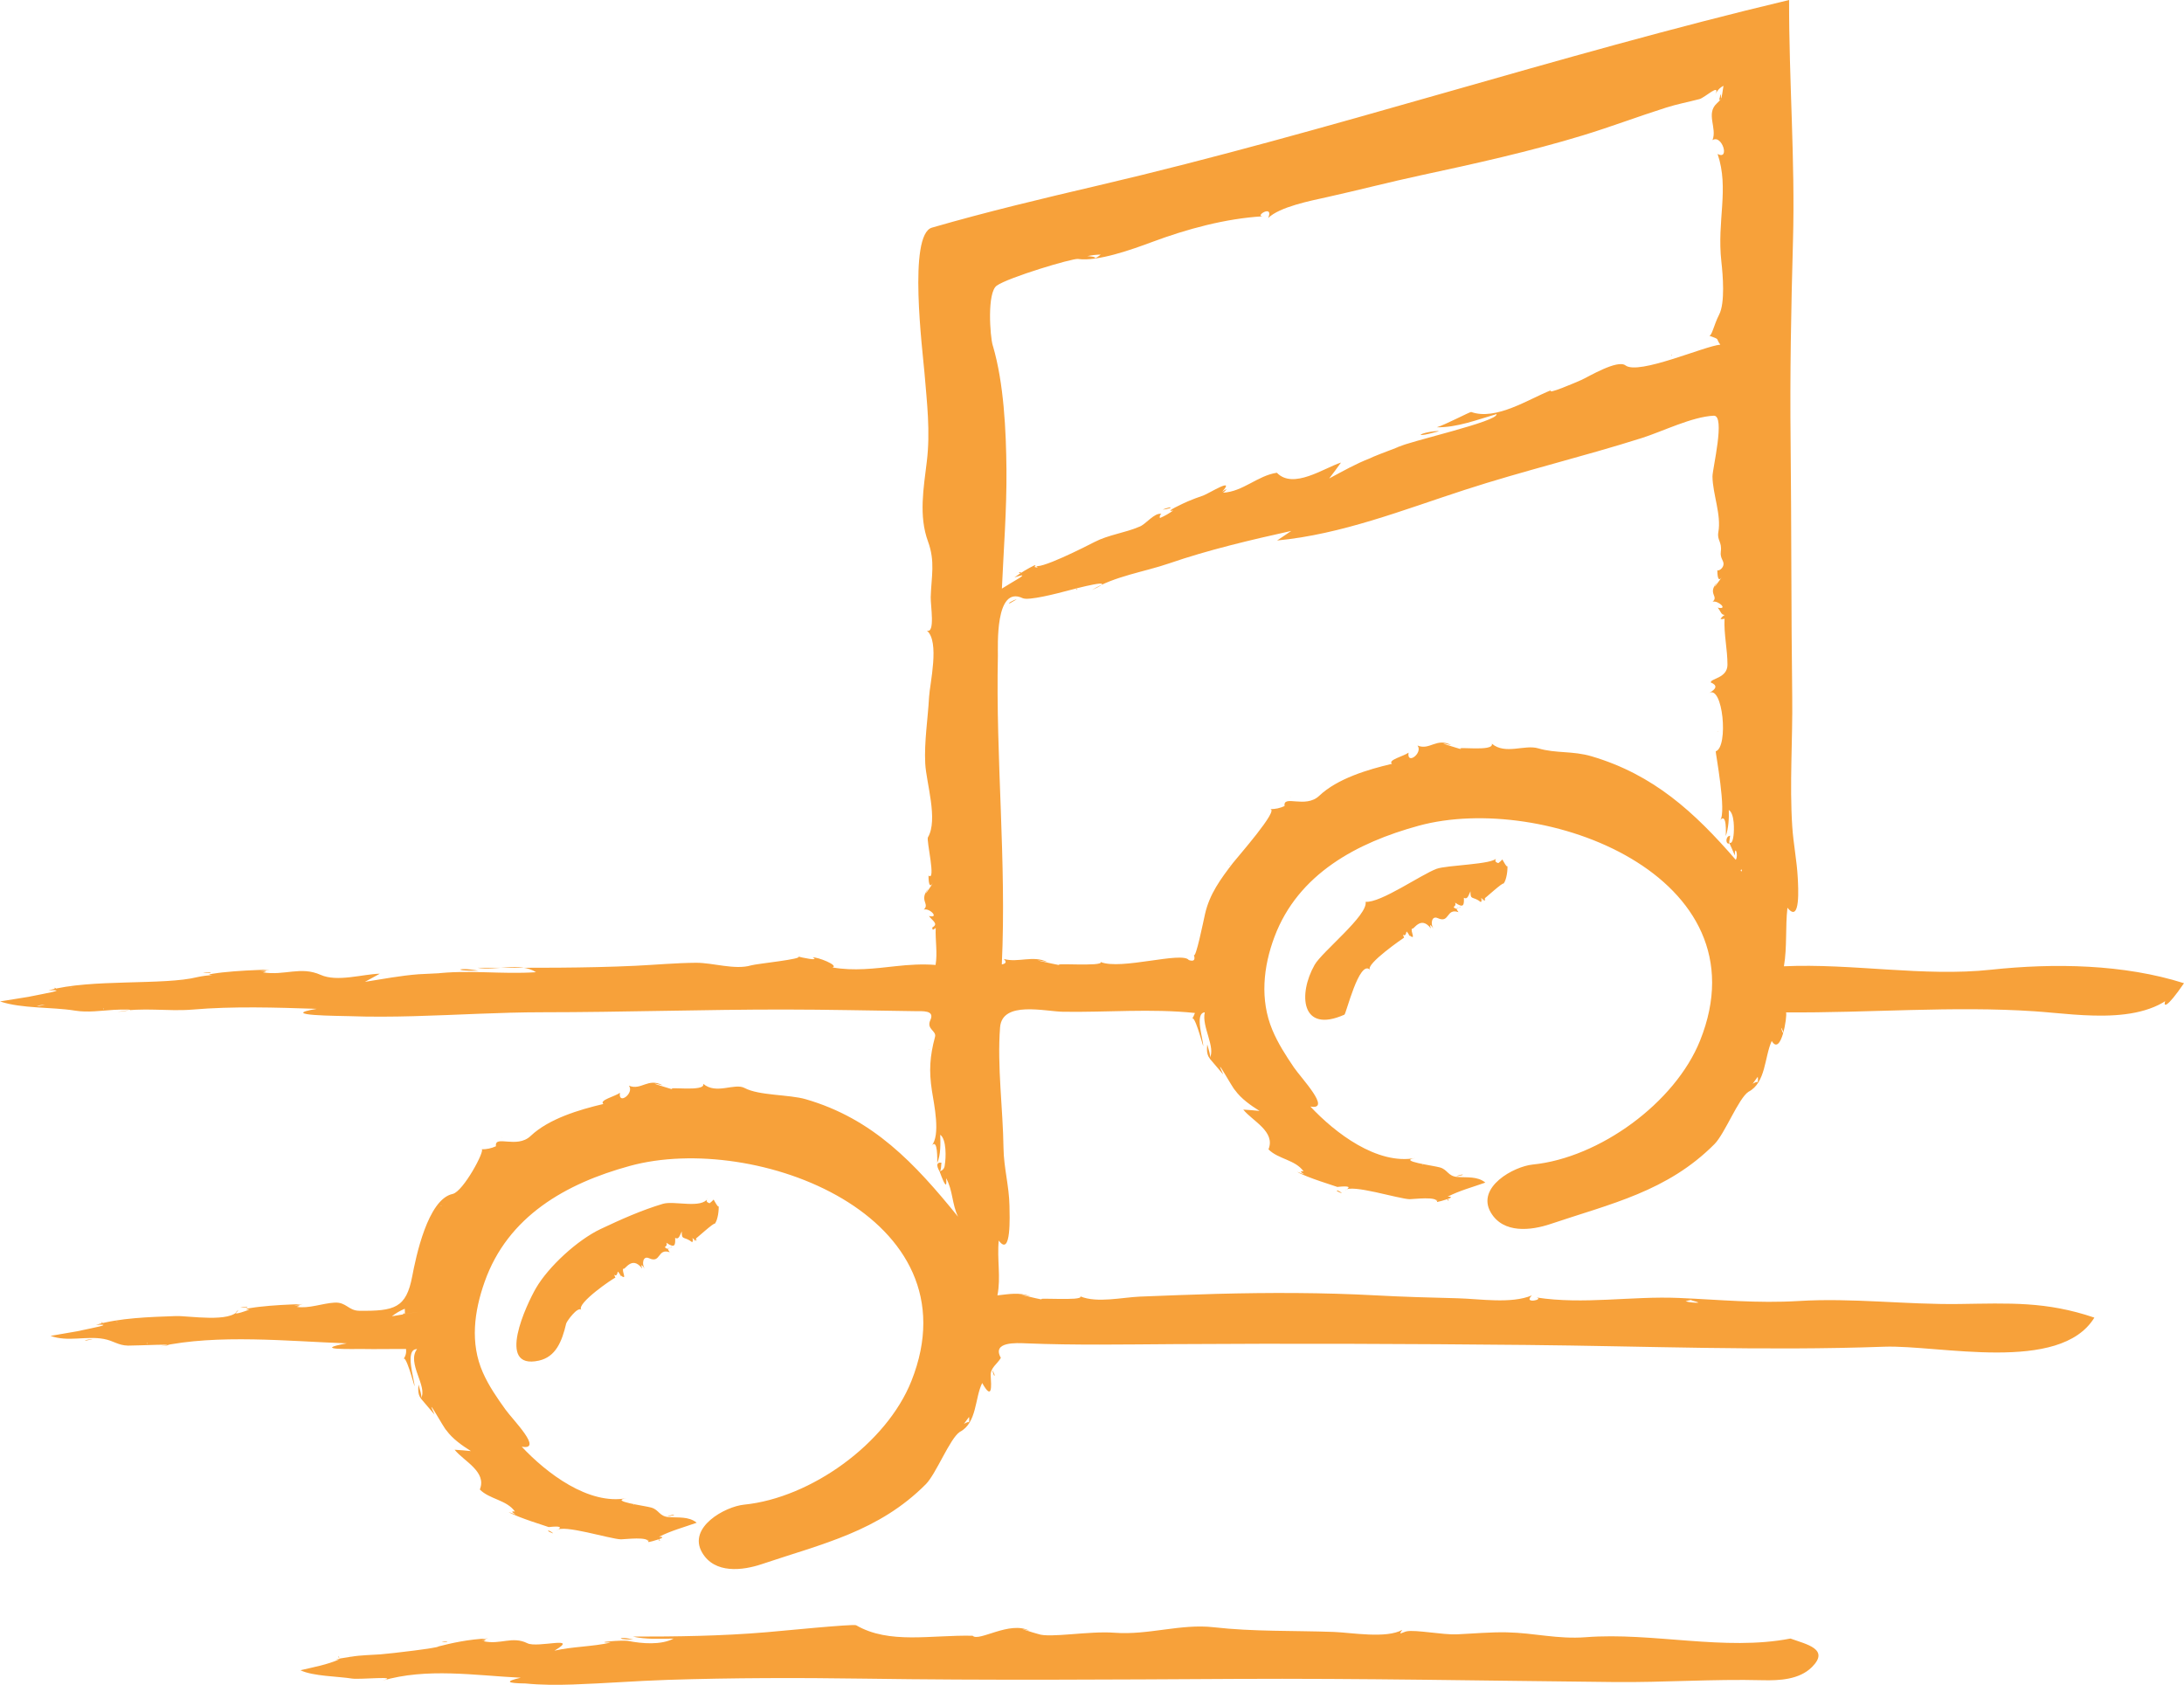 <?xml version="1.0" encoding="iso-8859-1"?>
<!-- Generator: Adobe Illustrator 17.1.0, SVG Export Plug-In . SVG Version: 6.00 Build 0)  -->
<!DOCTYPE svg PUBLIC "-//W3C//DTD SVG 1.1//EN" "http://www.w3.org/Graphics/SVG/1.1/DTD/svg11.dtd">
<svg version="1.1" xmlns="http://www.w3.org/2000/svg" xmlns:xlink="http://www.w3.org/1999/xlink" x="0px" y="0px"
	 viewBox="0 0 71.829 55.419" style="enable-background:new 0 0 71.829 55.419;" xml:space="preserve">
<g id="notes">
	<path style="fill:#F7A13A;" d="M55.715,42.788C55.69,42.819,55.76,42.729,55.715,42.788L55.715,42.788z M55.643,42.754
		c-0.07,0.008-0.138,0.025-0.205,0.049c0.141,0.037,0.283,0.051,0.426,0.044C55.799,42.803,55.554,42.771,55.643,42.754
		C55.573,42.762,55.565,42.769,55.643,42.754z M3.887,43.486C3.753,43.438,3.828,43.481,3.887,43.486
		C3.887,43.486,3.852,43.483,3.887,43.486z M4.853,44.173l-0.016,0C4.828,44.199,4.852,44.215,4.853,44.173z M7.906,42.991
		c0.056,0.013,0.134,0.016,0.223,0.014C8.163,42.988,8.152,42.978,7.906,42.991z M2.829,44.093c0.073-0.014,0.146-0.028,0.219-0.042
		C2.955,44.043,2.71,44.096,2.829,44.093C2.902,44.079,2.7,44.096,2.829,44.093z M3.316,43.489l0.04,0.034
		C3.389,43.51,3.392,43.497,3.316,43.489z M27.179,31.484C27.209,31.511,27.32,31.605,27.179,31.484
		C27.194,31.497,27.179,31.484,27.179,31.484z M19.928,31.729C19.937,31.728,20.002,31.642,19.928,31.729
		C19.93,31.729,19.928,31.729,19.928,31.729z M2.382,32.486C2.243,32.439,2.316,32.48,2.382,32.486
		C2.382,32.486,2.345,32.483,2.382,32.486z M15.729,31.929c-0.086-0.017-0.412-0.078-0.593-0.042
		C15.142,31.936,15.661,31.928,15.729,31.929z M71.829,32.34c-1.008,1.472-3.41,1.025-4.906,0.924
		c-2.696-0.182-5.475,0.058-8.182,0.035c0.047,0.118-0.162,1.457-0.471,0.941c-0.241,0.523-0.189,1.374-0.765,1.671
		c-0.326,0.212-0.778,1.379-1.118,1.721c-1.549,1.558-3.411,1.96-5.396,2.629c-0.624,0.21-1.549,0.329-1.962-0.382
		c-0.482-0.83,0.754-1.512,1.382-1.575c2.188-0.22,4.678-2.027,5.501-4.074c2.183-5.433-5.152-8.192-9.257-7.069
		c-2.024,0.554-3.959,1.581-4.738,3.651c-0.371,0.986-0.484,2.075-0.071,3.064c0.184,0.44,0.444,0.843,0.711,1.236
		c0.238,0.35,1.257,1.415,0.54,1.284c0.805,0.861,2.196,1.934,3.46,1.693c-0.627,0.097,0.599,0.249,0.804,0.311
		c0.259,0.077,0.256,0.288,0.571,0.313c0.307,0.025,0.66-0.031,0.919,0.185c-0.415,0.148-0.845,0.261-1.239,0.463
		c0.353-0.003-0.26,0.162-0.347,0.175c0.02-0.197-0.772-0.091-0.902-0.092c-0.342-0.004-1.933-0.511-2.119-0.293
		c0.205-0.115,0.118-0.152-0.26-0.11c-0.03-0.017-1.022-0.314-1.322-0.497c0.523,0.198-0.091-0.053,0.212-0.014
		c-0.272-0.386-0.835-0.4-1.155-0.725c0.239-0.59-0.531-0.932-0.829-1.308c0.179,0.011,0.357,0.025,0.535,0.044
		c-0.285-0.179-0.606-0.402-0.804-0.68c-0.076-0.055-0.743-1.285-0.391-0.519c-0.15-0.176-0.299-0.352-0.449-0.528
		c0.217-0.356-0.268-1.048-0.157-1.516c-0.352,0.028-0.038,0.924-0.052,1.113c-0.034-0.109-0.302-1.102-0.373-0.884
		c0.042-0.066,0.075-0.135,0.101-0.208c-1.454-0.151-2.891-0.017-4.335-0.04c-0.598-0.009-2.006-0.372-2.074,0.514
		c-0.099,1.284,0.096,2.678,0.113,3.974c0.009,0.636,0.185,1.25,0.196,1.888c0.006,0.322,0.065,1.717-0.352,1.149
		c-0.063,0.601,0.076,1.207-0.044,1.804c0.378-0.041,0.714-0.112,1.086,0.032c-0.778-0.157,0.233,0.08,0.393,0.108
		c-0.327-0.089,1.348,0.06,1.25-0.107c0.546,0.228,1.393,0.029,1.959,0.007c0.841-0.032,1.682-0.068,2.523-0.09
		c1.741-0.045,3.488-0.045,5.227,0.049c0.9,0.049,1.799,0.074,2.701,0.096c0.735,0.019,1.755,0.191,2.44-0.095
		c-0.317,0.298,0.432,0.131,0.144,0.068c1.554,0.241,3.123-0.05,4.683,0.016c1.349,0.057,2.576,0.184,3.957,0.1
		c1.755-0.107,3.517,0.123,5.271,0.099c1.653-0.023,2.856-0.091,4.443,0.448c-1.131,1.848-5.116,0.892-6.916,0.957
		c-3.911,0.142-7.846-0.02-11.758-0.058c-3.872-0.038-7.741-0.052-11.613-0.027c-1.613,0.01-3.239,0.04-4.85-0.026
		c-0.3-0.012-1.134-0.064-0.827,0.478c-0.114,0.201-0.35,0.324-0.334,0.584c0.021,0.344,0.058,0.845-0.28,0.243
		c-0.247,0.499-0.168,1.315-0.736,1.608c-0.325,0.212-0.778,1.379-1.118,1.721c-1.549,1.558-3.412,1.96-5.396,2.629
		c-0.624,0.21-1.549,0.329-1.962-0.382c-0.482-0.83,0.754-1.512,1.382-1.575c2.192-0.22,4.681-2.006,5.501-4.064
		c2.165-5.438-5.136-8.206-9.258-7.078c-2.103,0.575-4.015,1.655-4.777,3.813c-0.343,0.97-0.485,2.013-0.059,2.98
		c0.194,0.441,0.47,0.84,0.75,1.229c0.239,0.332,1.253,1.346,0.529,1.213c0.805,0.861,2.196,1.934,3.46,1.693
		c-0.627,0.097,0.599,0.249,0.804,0.311c0.259,0.077,0.256,0.288,0.571,0.313c0.306,0.025,0.66-0.031,0.919,0.185
		c-0.415,0.148-0.845,0.261-1.239,0.463c0.353-0.003-0.26,0.162-0.347,0.175c0.02-0.197-0.772-0.091-0.902-0.092
		c-0.342-0.004-1.933-0.511-2.119-0.293c0.205-0.115,0.118-0.152-0.26-0.11c-0.03-0.017-1.022-0.314-1.322-0.497
		c0.523,0.198-0.091-0.053,0.212-0.014c-0.272-0.386-0.835-0.4-1.155-0.725c0.239-0.589-0.531-0.933-0.829-1.308
		c0.179,0.011,0.357,0.025,0.536,0.044c-0.285-0.179-0.606-0.402-0.805-0.68c-0.076-0.055-0.743-1.285-0.391-0.519
		c-0.15-0.176-0.299-0.352-0.449-0.528c0.239-0.393-0.479-1.169-0.126-1.627c-0.429-0.003-0.077,1.014-0.083,1.225
		c-0.034-0.109-0.302-1.102-0.373-0.884c0.078-0.102,0.109-0.216,0.094-0.344c-0.487-0.005-0.974,0.009-1.462-0.001
		c-0.205-0.004-1.732,0.044-0.489-0.185c-1.904-0.069-4.255-0.313-6.137,0.1c0.919-0.111-0.81-0.021-1.058-0.026
		c-0.325-0.007-0.475-0.16-0.793-0.219c-0.583-0.109-1.18,0.107-1.754-0.101c0.291-0.049,0.582-0.099,0.873-0.151
		c0.145-0.031,0.29-0.062,0.435-0.092c0.505-0.102,0.567-0.142,0.187-0.12c0.765-0.227,1.762-0.259,2.631-0.289
		c0.399-0.014,1.824,0.232,2.053-0.203c-0.193,0.158-0.072,0.154,0.363-0.011c-0.342-0.01,0.275-0.084,0.306-0.088
		c0.482-0.056,0.969-0.078,1.453-0.092c-0.693,0.094,0.161-0.018-0.207,0.091c0.398,0.066,0.847-0.117,1.246-0.139
		c0.391-0.022,0.453,0.264,0.814,0.268c1.16,0.013,1.543-0.09,1.741-1.13c0.121-0.634,0.51-2.538,1.33-2.713
		c0.351-0.075,1.094-1.468,0.949-1.468c0.166,0.002,0.325-0.031,0.476-0.101c-0.056-0.389,0.685,0.094,1.139-0.337
		c0.601-0.57,1.604-0.866,2.394-1.053c-0.154-0.124,0.39-0.25,0.544-0.368c-0.062,0.42,0.482,0.011,0.295-0.234
		c0.407,0.169,0.624-0.274,1.109-0.013c-0.69-0.165,0.209,0.1,0.33,0.136c-0.264-0.118,1.09,0.102,1.006-0.184
		c0.431,0.365,1.03-0.04,1.361,0.138c0.47,0.252,1.464,0.211,2.005,0.367c2.218,0.642,3.591,2.108,5.015,3.867
		c-0.201-0.404-0.17-0.875-0.393-1.267c0.033,0.338-0.039,0.262-0.216-0.226c0.11-0.029,0.167-0.102,0.173-0.222
		c0.04-0.21,0.06-0.835-0.151-0.981c0.01,0.293,0.02,0.653-0.099,0.929c0-0.087,0.029-0.837-0.188-0.566
		c0.307-0.345,0.083-1.368,0.014-1.81c-0.101-0.656-0.07-1.133,0.102-1.774c0.055-0.203-0.294-0.25-0.154-0.55
		c0.156-0.334-0.264-0.292-0.504-0.295c-1.436-0.019-2.872-0.053-4.308-0.054c-2.647-0.001-5.294,0.089-7.941,0.09
		c-1.415,0-2.829,0.092-4.243,0.129c-0.707,0.019-1.415,0.025-2.122-0.001c-0.267-0.01-2.419-0.014-1.062-0.24
		c-1.339-0.045-2.761-0.09-4.085,0.024c-0.812,0.069-1.671-0.088-2.472,0.077c0.948-0.107,0.025-0.077-0.118-0.068
		c-0.417,0.026-0.861,0.094-1.278,0.025C1.706,33.118,0.715,33.181,0,32.939c0.311-0.049,0.621-0.099,0.932-0.15
		c0.155-0.031,0.309-0.061,0.464-0.092c0.54-0.102,0.607-0.142,0.201-0.121c1.396-0.388,3.791-0.159,4.9-0.438
		c0.163-0.035,0.327-0.057,0.493-0.065c-0.364-0.01,0.295-0.084,0.328-0.088c0.515-0.056,1.035-0.078,1.552-0.092
		c-0.742,0.094,0.175-0.019-0.221,0.091c0.72,0.113,1.238-0.211,1.896,0.081c0.548,0.244,1.37-0.022,1.948-0.038
		c-0.163,0.091-0.326,0.181-0.491,0.268c0.588-0.093,1.175-0.205,1.769-0.25c0.168-0.013,1.51-0.072,0.501-0.015
		c1.12-0.142,2.216,0.025,3.358-0.052c-0.525-0.341-1.344-0.038-1.928-0.146c1.852,0.001,3.532,0.013,5.192-0.065
		c0.665-0.032,1.329-0.094,1.995-0.099c0.557-0.004,1.281,0.243,1.811,0.086c0.195-0.058,1.742-0.208,1.554-0.294
		c0.09,0.036,0.735,0.164,0.476,0.033c0.148-0.024,0.876,0.264,0.649,0.328c0.698,0.124,1.385,0.036,2.082-0.041
		c0.435-0.048,0.871-0.075,1.309-0.041c0.068-0.401-0.014-0.815,0.005-1.218c-0.088,0.079-0.124,0.072-0.108-0.019
		c0.211-0.114-0.003-0.217-0.116-0.373c0.357,0.087,0.031-0.271-0.169-0.21c0.208-0.195-0.169-0.295,0.147-0.689
		c-0.24,0.407,0.115-0.112,0.162-0.202c-0.101,0.172-0.152,0.095-0.153-0.23c0.258,0.215-0.076-1.161-0.02-1.255
		c0.343-0.58-0.055-1.794-0.088-2.429c-0.037-0.716,0.088-1.474,0.126-2.19c0.023-0.431,0.359-1.827-0.073-2.182
		c0.282,0.103,0.119-0.827,0.127-1.105c0.021-0.682,0.153-1.163-0.089-1.826c-0.311-0.848-0.143-1.763-0.039-2.633
		c0.119-0.985,0.005-1.929-0.077-2.913c-0.059-0.709-0.549-4.548,0.245-4.777c1.795-0.52,3.659-0.964,5.482-1.39
		C43.751,4.315,51.207,1.815,58.841,0c-0.006,2.649,0.202,5.275,0.128,7.927c-0.062,2.233-0.103,4.386-0.078,6.625
		c0.03,2.789,0.017,5.577,0.053,8.366c0.018,1.413-0.091,2.861,0.001,4.269c0.037,0.565,0.152,1.122,0.181,1.687
		c0.014,0.284,0.098,1.532-0.339,0.983c-0.073,0.639-0.007,1.291-0.116,1.926c2.24-0.102,4.602,0.352,6.811,0.113
		C67.562,31.673,69.853,31.712,71.829,32.34C70.685,34.01,71.34,32.184,71.829,32.34z M13.318,43.224
		c-0.002-0.059-0.003-0.118-0.005-0.177c-0.152,0.064-0.294,0.146-0.424,0.248C14.779,42.981,12.926,43.286,13.318,43.224
		C13.316,43.165,13.164,43.248,13.318,43.224z M56.705,8.655C56.704,8.656,56.704,8.659,56.705,8.655
		C56.705,8.656,56.705,8.656,56.705,8.655z M57.276,28.667C57.329,28.553,57.195,28.614,57.276,28.667
		C57.283,28.653,57.269,28.662,57.276,28.667z M32.657,11.384c0.359,1.219,0.432,2.786,0.444,4.054
		c0.012,1.316-0.094,2.653-0.15,3.922c0.113-0.069,0.226-0.138,0.339-0.207c0.417-0.236,0.441-0.288,0.072-0.158
		c0.211-0.157,0.435-0.292,0.672-0.407c0.057,0.216,1.734-0.642,1.96-0.759c0.465-0.241,0.993-0.297,1.472-0.502
		c0.209-0.067,0.499-0.475,0.729-0.424c-0.047,0.037-0.063,0.083-0.047,0.136c0.156-0.066,0.303-0.15,0.439-0.25
		c-0.362,0.084,0.394-0.262,0.479-0.298c0.165-0.07,0.332-0.133,0.503-0.19c0.198-0.072,1.074-0.631,0.627-0.127
		c0.268-0.184,0.067,0.011,0.025,0.032c0.652-0.029,1.142-0.564,1.773-0.656c0.54,0.559,1.552-0.158,2.109-0.335
		c-0.126,0.177-0.255,0.351-0.388,0.523c0.439-0.234,0.876-0.484,1.341-0.663c0.125-0.08,1.885-0.719,0.838-0.343
		c0.476-0.228,3.391-0.869,3.325-1.111c-0.632,0.182-1.298,0.445-1.966,0.433c0.25-0.068,1.085-0.507,1.131-0.503
		c0.822,0.292,1.896-0.429,2.632-0.717c-0.176,0.169,0.811-0.255,0.986-0.333c0.238-0.107,1.192-0.684,1.458-0.482
		c0.431,0.327,2.612-0.642,3.119-0.682c-0.172-0.226,0.026-0.154-0.382-0.301c0.096,0.067,0.169-0.354,0.342-0.685
		c0.202-0.387,0.123-1.312,0.075-1.739c-0.153-1.364,0.264-2.393-0.124-3.547c0.414,0.218,0.141-0.658-0.169-0.455
		c0.161-0.398-0.229-0.874,0.147-1.212c-0.206,0.191,0.107-0.091,0.162-0.172c-0.139,0.174-0.06-0.071-0.078,0.026
		c0.091-0.5-0.005,0.494,0.131-0.43c-0.125,0.065-0.214,0.163-0.268,0.294c0.177-0.407-0.34,0.096-0.523,0.144
		c-0.369,0.096-0.735,0.165-1.1,0.281c-0.915,0.29-1.813,0.631-2.731,0.911c-1.721,0.525-3.567,0.936-5.325,1.313
		c-1.04,0.223-2.07,0.493-3.109,0.723c-0.524,0.116-1.545,0.316-1.919,0.684c0.197-0.463-0.452-0.062-0.181-0.057
		c-1.229,0.074-2.492,0.418-3.642,0.847c-0.651,0.242-1.785,0.649-2.432,0.556c-0.178-0.026-2.285,0.605-2.671,0.877
		c-0.325,0.229-0.22,1.669-0.134,1.961C32.607,11.218,32.61,11.226,32.657,11.384C32.866,12.094,32.557,11.049,32.657,11.384z
		 M39.1,31.579c0.164,0.055,0.219-0.002,0.165-0.17c0.062,0.135,0.313-1.108,0.367-1.346c0.149-0.659,0.514-1.151,0.915-1.675
		c0.138-0.18,1.545-1.775,1.225-1.774c0.166,0.002,0.325-0.031,0.476-0.101c-0.056-0.389,0.684,0.094,1.139-0.337
		c0.601-0.57,1.604-0.866,2.394-1.053c-0.154-0.124,0.39-0.25,0.544-0.367c-0.062,0.42,0.482,0.011,0.295-0.234
		c0.407,0.169,0.624-0.274,1.109-0.013c-0.69-0.165,0.209,0.1,0.33,0.136c-0.264-0.118,1.09,0.102,1.006-0.184
		c0.44,0.373,1.076,0.021,1.523,0.153c0.592,0.174,1.128,0.076,1.763,0.264c2.031,0.602,3.372,1.829,4.736,3.403
		c0.1-0.151-0.037-0.518-0.031-0.143c-0.352-0.84-0.115-0.073-0.043-0.652c0.023-0.181,0.039-0.725-0.155-0.844
		c0.01,0.279-0.009,0.592-0.099,0.859c0-0.085,0.043-0.79-0.188-0.523c0.227-0.23-0.159-2.26-0.143-2.265
		c0.428-0.14,0.237-2.214-0.228-1.913c0.265-0.144,0.287-0.261,0.066-0.352c-0.017-0.132,0.547-0.138,0.548-0.582
		c0.001-0.507-0.122-1.012-0.096-1.518c-0.043,0.017-0.087,0.021-0.133,0.014c0.033-0.057,0.079-0.102,0.138-0.135
		c-0.12-0.006-0.117-0.098-0.229-0.241c0.361,0.081,0.017-0.246-0.169-0.194c0.213-0.184-0.18-0.26,0.147-0.637
		c-0.239,0.376,0.113-0.099,0.162-0.187c-0.099,0.158-0.15,0.087-0.153-0.213c0.037,0.028,0.164-0.037,0.198-0.161
		c0.039-0.143-0.116-0.215-0.084-0.451c0.044-0.323-0.13-0.373-0.081-0.64c0.103-0.571-0.188-1.26-0.193-1.83
		c-0.002-0.251,0.435-2.019,0.041-2c-0.719,0.035-1.674,0.515-2.367,0.735c-1.928,0.611-3.896,1.079-5.819,1.704
		c-2.024,0.657-4.039,1.461-6.174,1.666c0.155-0.106,0.311-0.211,0.467-0.315c-1.316,0.291-2.741,0.627-4.009,1.065
		c-0.815,0.281-1.808,0.422-2.546,0.878c1.013-0.46-0.603-0.031-0.796,0.021c-0.374,0.1-1.295,0.337-1.483,0.248
		c-0.921-0.437-0.81,1.611-0.816,1.895c-0.074,3.385,0.287,6.768,0.129,10.152c0.142-0.027,0.164-0.086,0.065-0.179
		c0.483,0.131,0.955-0.131,1.431,0.098c-0.833-0.157,0.253,0.08,0.42,0.108c-0.35-0.09,1.438,0.056,1.335-0.107
		C36.859,31.918,38.879,31.283,39.1,31.579C39.261,31.637,39.224,31.746,39.1,31.579z M3.414,33.173l-0.017,0
		C3.388,33.199,3.413,33.215,3.414,33.173z M12.6,31.968C12.481,32.042,12.486,32.038,12.6,31.968L12.6,31.968z M6.677,31.991
		c0.06,0.013,0.143,0.016,0.238,0.014C6.951,31.988,6.939,31.978,6.677,31.991z M1.252,33.093c0.078-0.014,0.156-0.028,0.234-0.042
		C1.397,33.044,1.125,33.096,1.252,33.093C1.33,33.079,1.114,33.096,1.252,33.093z M1.772,32.489l0.043,0.034
		C1.85,32.51,1.853,32.497,1.772,32.489z M16.448,37.383C16.586,37.456,16.518,37.411,16.448,37.383
		C16.468,37.393,16.448,37.383,16.448,37.383z M14.512,39.668l0.004-0.019C14.482,39.649,14.499,39.656,14.512,39.668z
		 M31.805,46.854C31.8,46.786,31.8,46.828,31.805,46.854C31.804,46.838,31.805,46.854,31.805,46.854z M31.866,46.795
		c0.014-0.063,0.015-0.126,0.004-0.189c-0.057,0.078-0.113,0.155-0.17,0.233C31.705,46.83,31.872,46.736,31.866,46.795
		C31.88,46.732,31.873,46.725,31.866,46.795z M13.423,42.257C13.412,42.248,13.307,42.169,13.423,42.257L13.423,42.257z
		 M21.295,50.637C21.404,50.744,21.325,50.646,21.295,50.637C21.295,50.637,21.319,50.645,21.295,50.637z M13.765,45.541
		c-0.001,0.058-0.048,0.301,0.078,0.457C13.903,45.972,13.781,45.612,13.765,45.541z M20.835,49.498l0.01,0.003
		C20.859,49.463,20.849,49.436,20.835,49.498z M14.828,47.67C14.967,47.677,14.965,47.677,14.828,47.67L14.828,47.67z
		 M18.193,50.438c-0.031-0.037-0.083-0.068-0.147-0.096C18.01,50.352,18.011,50.37,18.193,50.438z M22.131,49.823
		C21.653,49.943,22.347,49.819,22.131,49.823C22.081,49.836,22.217,49.821,22.131,49.823z M21.708,50.684l-0.023-0.054
		C21.659,50.646,21.654,50.665,21.708,50.684z M30.567,34.529c-0.003-0.004-0.005-0.007-0.008-0.011
		C30.531,34.53,30.549,34.528,30.567,34.529z M30.663,36.219C30.662,36.216,30.518,36.182,30.663,36.219
		C30.663,36.218,30.663,36.219,30.663,36.219z M30.962,38.242c-0.156-0.016-0.177,0.079-0.063,0.286
		C30.959,38.525,30.953,38.284,30.962,38.242z M32.708,45.215C32.556,44.829,32.722,45.404,32.708,45.215
		C32.693,45.177,32.713,45.282,32.708,45.215z M42.389,26.195C42.526,26.268,42.458,26.223,42.389,26.195
		C42.408,26.205,42.389,26.195,42.389,26.195z M40.453,28.48l0.004-0.02C40.422,28.461,40.439,28.468,40.453,28.48z M57.746,35.666
		C57.74,35.598,57.74,35.64,57.746,35.666C57.745,35.65,57.746,35.666,57.746,35.666z M57.806,35.607
		c0.014-0.063,0.015-0.126,0.004-0.189c-0.057,0.078-0.113,0.155-0.17,0.233C57.645,35.642,57.813,35.548,57.806,35.607
		C57.82,35.544,57.814,35.537,57.806,35.607z M39.364,31.068C39.352,31.06,39.247,30.981,39.364,31.068L39.364,31.068z
		 M47.235,39.449C47.344,39.556,47.265,39.458,47.235,39.449C47.235,39.449,47.26,39.457,47.235,39.449z M39.705,34.353
		c-0.001,0.058-0.048,0.301,0.078,0.457C39.844,34.784,39.722,34.424,39.705,34.353z M46.775,38.31l0.01,0.003
		C46.799,38.275,46.789,38.248,46.775,38.31z M40.768,36.482C40.907,36.489,40.906,36.489,40.768,36.482L40.768,36.482z
		 M44.133,39.249c-0.031-0.037-0.083-0.068-0.147-0.096C43.95,39.164,43.951,39.182,44.133,39.249z M48.072,38.635
		C47.594,38.755,48.288,38.631,48.072,38.635C48.021,38.648,48.158,38.633,48.072,38.635z M47.648,39.496l-0.023-0.054
		C47.599,39.458,47.595,39.477,47.648,39.496z M47.048,30.554C47.029,30.519,46.999,30.47,47.048,30.554
		C47.042,30.542,47.048,30.554,47.048,30.554z M44.632,32.263C44.627,32.257,44.61,32.244,44.632,32.263
		C44.628,32.259,44.632,32.263,44.632,32.263z M44.655,32.264C44.563,32.193,44.643,32.246,44.655,32.264
		C44.636,32.249,44.645,32.25,44.655,32.264z M47.656,30.065C47.658,30.073,47.675,30.155,47.656,30.065L47.656,30.065z
		 M49.439,29.013C49.469,29.096,49.446,29.017,49.439,29.013C49.439,29.013,49.443,29.016,49.439,29.013z M48.033,29.755
		C48.076,29.781,48.143,29.821,48.033,29.755L48.033,29.755z M48.836,29.541c0.003,0.013,0.607-0.543,0.612-0.474
		c0.103-0.121,0.145-0.47,0.127-0.615c0.02,0.168-0.158-0.175-0.164-0.183c-0.04,0.045-0.085,0.085-0.133,0.121
		c-0.109-0.033-0.127-0.089-0.055-0.168c-0.118,0.215-1.634,0.229-1.977,0.356c-0.509,0.189-1.841,1.127-2.333,1.084
		c0.086,0.441-1.43,1.639-1.677,2.074c-0.547,0.962-0.453,2.276,0.979,1.639c0.054-0.006,0.484-1.819,0.841-1.48
		c-0.148-0.185,1.116-1.053,1.123-1.054c-0.099-0.232,0.029,0.07,0.077-0.194c0.008-0.046,0.195,0.277,0.072,0.099
		c0.279,0.221,0.046-0.112,0.112-0.207c0.04,0.088,0.274-0.457,0.62,0.001c-0.052-0.146-0.025-0.146,0.081-0.001
		c-0.096-0.136-0.064-0.435,0.146-0.339c0.398,0.183,0.267-0.34,0.681-0.197c-0.154-0.206,0.026-0.088,0.08-0.19
		c-0.117,0.091-0.197,0.097-0.24,0.016c0.058-0.032,0.074-0.079,0.048-0.139c0.293,0.205,0.296,0.061,0.289-0.159
		c0.118,0.058,0.138-0.049,0.217-0.214c-0.006,0.311,0.074,0.144,0.343,0.356c0.029-0.04,0.03-0.085,0.004-0.133
		c0,0.004,0.119,0.042,0.038,0.101C49.026,29.438,48.719,29.685,48.836,29.541C48.873,29.702,48.783,29.605,48.836,29.541z
		 M49.285,28.331l0.002,0C49.287,28.305,49.283,28.289,49.285,28.331z M48.357,29.651C48.355,29.534,48.356,29.608,48.357,29.651
		L48.357,29.651z M49.531,28.445C49.55,28.43,49.584,28.363,49.531,28.445C49.531,28.445,49.537,28.434,49.531,28.445z
		 M21.108,41.742C21.089,41.707,21.059,41.658,21.108,41.742C21.102,41.73,21.108,41.742,21.108,41.742z M18.692,43.451
		C18.686,43.445,18.67,43.432,18.692,43.451C18.688,43.447,18.692,43.451,18.692,43.451z M18.714,43.452
		C18.622,43.381,18.702,43.434,18.714,43.452C18.695,43.438,18.705,43.438,18.714,43.452z M21.715,41.253
		C21.717,41.261,21.735,41.343,21.715,41.253L21.715,41.253z M23.498,40.201C23.528,40.284,23.505,40.205,23.498,40.201
		C23.498,40.201,23.503,40.204,23.498,40.201z M22.092,40.943C22.135,40.969,22.202,41.009,22.092,40.943L22.092,40.943z
		 M22.895,40.729c0.003,0.013,0.608-0.543,0.612-0.474c0.103-0.122,0.144-0.469,0.127-0.615c0.02,0.166-0.158-0.176-0.163-0.184
		c-0.04,0.045-0.085,0.085-0.133,0.121c-0.109-0.033-0.127-0.089-0.055-0.168c-0.201,0.363-1.106,0.076-1.48,0.187
		c-0.704,0.21-1.387,0.516-2.051,0.83c-0.753,0.356-1.711,1.231-2.126,1.946c-0.302,0.521-1.333,2.697,0.096,2.382
		c0.557-0.123,0.759-0.627,0.899-1.22c0.018-0.074,0.375-0.567,0.495-0.453c-0.166-0.208,1.068-1.051,1.123-1.054
		c-0.099-0.231,0.029,0.07,0.077-0.194c0.008-0.046,0.195,0.277,0.072,0.099c0.279,0.221,0.046-0.112,0.112-0.207
		c0.04,0.089,0.274-0.458,0.62,0.001c-0.052-0.146-0.025-0.146,0.081-0.001c-0.096-0.136-0.064-0.435,0.146-0.339
		c0.398,0.183,0.267-0.34,0.681-0.197c-0.154-0.206,0.026-0.088,0.08-0.19c-0.117,0.091-0.197,0.096-0.24,0.016
		c0.058-0.032,0.074-0.079,0.048-0.139c0.293,0.205,0.296,0.061,0.289-0.159c0.118,0.058,0.138-0.049,0.217-0.214
		c-0.006,0.311,0.074,0.145,0.343,0.356c0.029-0.04,0.03-0.085,0.004-0.134c0,0.004,0.119,0.042,0.038,0.101
		C23.086,40.625,22.778,40.873,22.895,40.729C22.933,40.89,22.843,40.794,22.895,40.729z M23.344,39.519l0.002,0
		C23.346,39.493,23.342,39.478,23.344,39.519z M22.416,40.839C22.415,40.722,22.416,40.797,22.416,40.839L22.416,40.839z
		 M23.59,39.633C23.609,39.618,23.643,39.551,23.59,39.633C23.59,39.633,23.597,39.622,23.59,39.633z M56.236,22.39
		C56.301,22.367,56.376,22.341,56.236,22.39C56.256,22.383,56.236,22.39,56.236,22.39z M56.508,24.057
		c-0.003-0.004-0.005-0.006-0.008-0.01C56.472,24.058,56.49,24.056,56.508,24.057z M56.603,25.619
		C56.603,25.617,56.458,25.585,56.603,25.619C56.603,25.618,56.603,25.619,56.603,25.619z M56.865,27.746
		c0.012-0.086,0.025-0.171,0.037-0.257C56.743,27.502,56.75,27.772,56.865,27.746z M58.649,33.937
		C58.495,33.576,58.663,34.116,58.649,33.937C58.634,33.902,58.654,33.999,58.649,33.937z M56.236,10.688
		C56.369,10.582,56.301,10.633,56.236,10.688C56.256,10.672,56.236,10.688,56.236,10.688z M54.966,11.694l0.021-0.014
		C54.954,11.66,54.964,11.676,54.966,11.694z M35.889,8.503C35.96,8.446,35.908,8.484,35.889,8.503
		C35.904,8.491,35.889,8.503,35.889,8.503z M35.998,8.505c0.074-0.033,0.141-0.077,0.201-0.131c-0.149,0.002-0.297,0.02-0.442,0.052
		C35.763,8.421,36.105,8.444,35.998,8.505C36.071,8.471,36.076,8.46,35.998,8.505z M51.464,12.747
		C51.468,12.732,51.502,12.604,51.464,12.747L51.464,12.747z M34.03,18.651C34.242,18.714,34.018,18.553,34.03,18.651
		C34.049,18.656,34.029,18.641,34.03,18.651z M46.73,14.309c0.191-0.004,0.402-0.083,0.59-0.122
		C47.249,14.151,46.683,14.258,46.73,14.309z M35.425,19.363l-0.017,0.004C35.409,19.407,35.441,19.423,35.425,19.363z
		 M44.188,15.101C44.099,15.238,44.102,15.234,44.188,15.101L44.188,15.101z M38.24,16.758c0.065,0.003,0.15-0.016,0.245-0.045
		C38.515,16.678,38.499,16.667,38.24,16.758z M33.219,19.839c0.073-0.042,0.146-0.083,0.219-0.125
		C33.323,19.733,33.096,19.877,33.219,19.839C33.292,19.797,33.081,19.881,33.219,19.839z M33.503,18.823l0.057,0.037
		C33.59,18.831,33.588,18.813,33.503,18.823z M28.799,53.484C28.824,53.515,28.89,53.596,28.799,53.484
		C28.81,53.497,28.799,53.484,28.799,53.484z M50.104,53.774C50.048,53.805,50.091,53.782,50.104,53.774
		C50.095,53.779,50.104,53.774,50.104,53.774z M50.035,53.754C49.809,53.935,50.065,53.746,50.035,53.754
		C50.006,53.777,49.976,53.769,50.035,53.754z M23.752,53.729C23.757,53.728,23.805,53.637,23.752,53.729
		C23.753,53.729,23.752,53.729,23.752,53.729z M11.539,54.486C11.428,54.433,11.501,54.482,11.539,54.486
		C11.539,54.486,11.513,54.483,11.539,54.486z M20.829,53.929c-0.032-0.004-0.279-0.08-0.413-0.042
		C20.42,53.932,20.769,53.925,20.829,53.929z M58.886,53.895c-2.158,0.421-4.533-0.214-6.728-0.044
		c-0.934,0.072-1.701-0.142-2.596-0.16c-0.551-0.011-1.102,0.041-1.652,0.066c-0.46,0.02-1.348-0.158-1.646-0.099
		c-0.126,0.025-0.307,0.159-0.143-0.049c-0.529,0.297-1.683,0.09-2.251,0.069c-1.316-0.048-2.643-0.006-3.95-0.154
		c-1.088-0.124-2.152,0.266-3.27,0.18c-0.836-0.064-2.123,0.183-2.503,0.043c-0.111-0.026-0.879-0.267-0.292-0.108
		c-0.647-0.339-1.662,0.375-1.867,0.164c-1.375-0.03-2.739,0.288-3.831-0.345c-0.076-0.05-2.514,0.193-2.954,0.23
		c-1.488,0.126-2.967,0.144-4.392,0.143c0.436,0.097,0.9,0.073,1.342,0.066c-0.414,0.22-1.045,0.165-1.485,0.078
		c-0.204-0.04-1.233,0.056-0.58,0.052c-0.61,0.139-1.242,0.128-1.853,0.267c0.86-0.511-0.553-0.077-0.89-0.244
		c-0.498-0.247-0.885,0.058-1.444-0.067c0.265-0.105-0.357,0.007,0.154-0.091c-0.649,0.024-1.23,0.159-1.635,0.263
		c0.013,0.047-1.558,0.234-1.906,0.26c-0.318,0.024-0.648,0.024-0.963,0.078c-0.02,0.002-0.762,0.114-0.382,0.082
		c-0.409,0.183-0.855,0.26-1.288,0.363c0.41,0.199,1.241,0.2,1.697,0.274c0.247,0.041,1.634-0.105,0.985,0.072
		c1.474-0.435,3.06-0.174,4.565-0.1c-0.523,0.119-0.473,0.182,0.151,0.189c0.517,0.051,1.038,0.052,1.556,0.034
		c1.046-0.036,2.09-0.119,3.136-0.153c2.143-0.068,4.288-0.071,6.431-0.04c4.072,0.06,8.138,0.031,12.21,0.009
		c4.162-0.022,8.326,0.062,12.488,0.103c1.63,0.016,3.238-0.102,4.866-0.06c0.549,0.014,1.21-0.017,1.625-0.431
		C60.188,54.24,59.415,54.087,58.886,53.895C57.772,54.113,59.075,53.964,58.886,53.895z M12.257,55.173l-0.012,0
		C12.239,55.199,12.256,55.215,12.257,55.173z M18.651,53.968C18.594,54.017,18.536,54.068,18.651,53.968L18.651,53.968z
		 M14.528,53.991c0.042,0.013,0.099,0.016,0.166,0.014C14.719,53.988,14.711,53.978,14.528,53.991z M10.752,55.093
		c0.054-0.014,0.109-0.028,0.163-0.042C10.848,55.044,10.66,55.096,10.752,55.093C10.806,55.079,10.656,55.096,10.752,55.093z
		 M11.114,54.489l0.03,0.034C11.168,54.51,11.17,54.497,11.114,54.489z"/>
</g>
<g id="Layer_1">
</g>
</svg>

